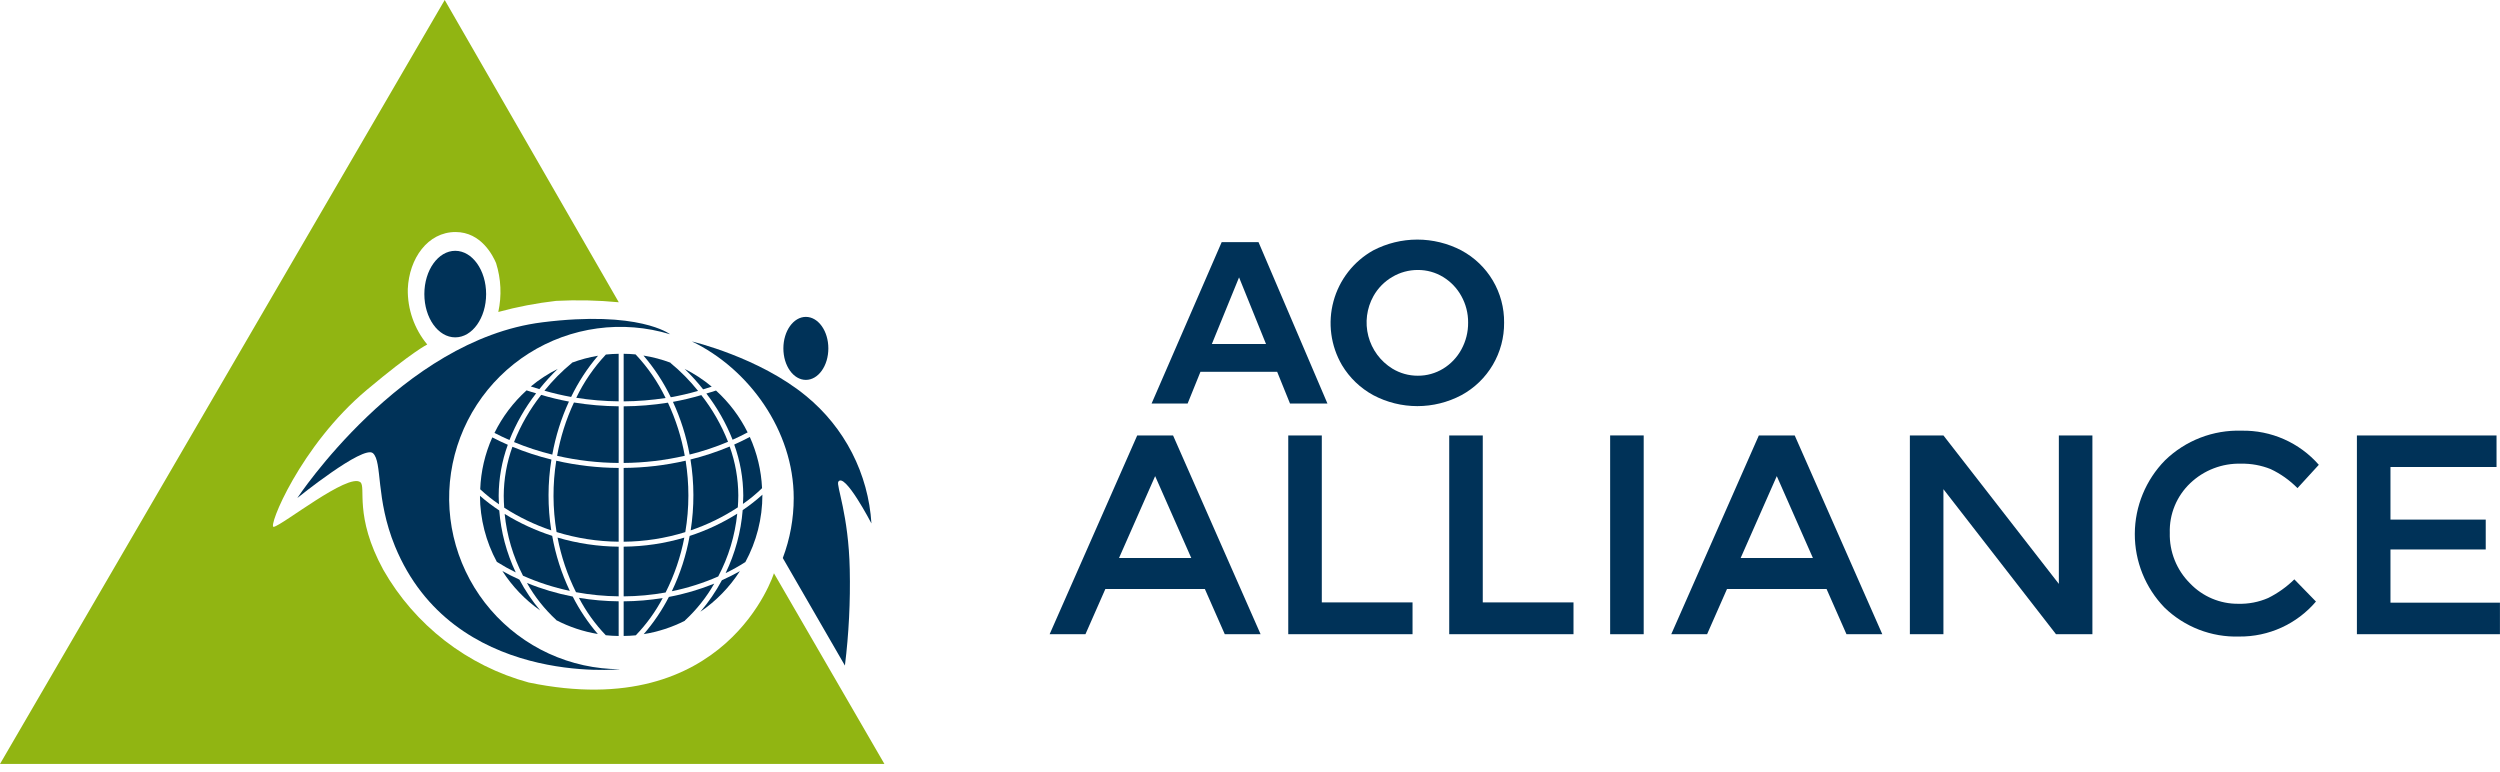 <svg width="259" height="80" viewBox="0 0 259 80" fill="none" xmlns="http://www.w3.org/2000/svg">
<g clip-path="url(#clip0_1_63)">
<path d="M71.681 35.374C77.581 38.209 82.229 44.615 82.229 51.595C82.231 53.719 81.848 55.825 81.098 57.812L87.534 68.953C87.94 65.65 88.107 62.321 88.034 58.994C87.918 53.357 86.619 50.285 86.847 49.912C87.494 48.856 90.281 54.227 90.281 54.227C90.122 51.679 89.439 49.192 88.274 46.92C87.109 44.649 85.487 42.643 83.511 41.027C78.649 37.014 71.681 35.374 71.681 35.374Z" fill="#003258"/>
<path d="M85.817 36.094C85.817 37.894 84.776 39.357 83.487 39.357C82.198 39.357 81.158 37.895 81.158 36.094C81.158 34.293 82.201 32.829 83.487 32.829C84.773 32.829 85.817 34.292 85.817 36.094Z" fill="#003258"/>
<path d="M50.363 30.467C50.363 32.944 48.93 34.951 47.163 34.951C45.396 34.951 43.963 32.944 43.963 30.467C43.963 27.99 45.396 25.984 47.163 25.984C48.93 25.984 50.363 27.991 50.363 30.467Z" fill="#003258"/>
<path d="M56.161 33.395C41.596 35.226 30.802 51.595 30.802 51.595C30.802 51.595 37.645 46.063 38.638 46.951C39.631 47.839 38.889 51.644 40.923 56.598C46.923 71.177 64.25 69.329 64.25 69.329C61.702 69.327 59.184 68.776 56.867 67.713C54.551 66.65 52.492 65.1 50.828 63.169C49.165 61.238 47.938 58.971 47.23 56.523C46.522 54.075 46.349 51.503 46.725 48.983C47.101 46.462 48.015 44.052 49.406 41.917C50.797 39.782 52.632 37.971 54.786 36.609C56.939 35.247 59.361 34.365 61.887 34.023C64.412 33.681 66.982 33.888 69.42 34.629C69.42 34.629 66.22 32.129 56.162 33.394" fill="#003258"/>
<path d="M91.626 79.146L80.18 59.389C80.18 59.389 75.315 74.968 54.772 70.706C51.619 69.847 48.666 68.375 46.082 66.374C43.499 64.372 41.335 61.881 39.716 59.042C36.654 53.437 37.963 50.442 37.329 49.954C36.067 48.977 29.278 54.411 28.357 54.584C27.697 54.709 31.088 46.184 38.02 40.376C42.755 36.407 44.262 35.689 44.262 35.689C42.923 34.075 42.208 32.034 42.247 29.938C42.384 26.773 44.317 24.038 47.194 24.038C49.868 24.038 51.084 26.524 51.394 27.259C51.91 28.897 51.99 30.641 51.624 32.319C53.586 31.786 55.586 31.402 57.606 31.171C59.773 31.058 61.946 31.107 64.106 31.315L46.072 0L0 79.146H91.626Z" fill="#91B512"/>
<path d="M64.611 61.783C66.068 61.774 67.522 61.64 68.956 61.383C69.864 59.587 70.517 57.673 70.896 55.697C68.856 56.302 66.74 56.617 64.612 56.634L64.611 61.783Z" fill="#003258"/>
<path d="M64.611 56.122C66.777 56.104 68.928 55.769 70.997 55.127C71.209 53.875 71.316 52.607 71.317 51.337C71.317 50.128 71.221 48.921 71.032 47.727C68.925 48.21 66.772 48.462 64.611 48.477V56.122Z" fill="#003258"/>
<path d="M64.611 36.653V41.582C66.066 41.571 67.518 41.454 68.956 41.232C68.157 39.577 67.109 38.054 65.848 36.716C65.441 36.674 65.027 36.66 64.611 36.653Z" fill="#003258"/>
<path d="M64.611 47.961C66.742 47.945 68.865 47.696 70.942 47.218C70.603 45.316 70.017 43.468 69.198 41.718C67.681 41.96 66.149 42.086 64.613 42.095L64.611 47.961Z" fill="#003258"/>
<path d="M76.648 59.174C76.124 59.474 75.491 59.794 74.788 60.113C74.164 61.278 73.416 62.373 72.557 63.378C74.188 62.266 75.579 60.838 76.648 59.178" fill="#003258"/>
<path d="M64.611 65.885C65.033 65.878 65.454 65.862 65.867 65.819C66.975 64.669 67.914 63.369 68.658 61.956C67.32 62.174 65.967 62.288 64.611 62.297V65.885Z" fill="#003258"/>
<path d="M77.208 58.252C78.376 56.111 78.987 53.71 78.984 51.271V51.248C78.343 51.83 77.66 52.365 76.942 52.848C76.762 55.115 76.161 57.328 75.172 59.376C75.87 59.036 76.549 58.657 77.203 58.239L77.208 58.252Z" fill="#003258"/>
<path d="M72.844 40.334C73.144 40.242 73.444 40.158 73.736 40.058C72.873 39.338 71.931 38.72 70.927 38.216C71.61 38.881 72.25 39.589 72.844 40.334Z" fill="#003258"/>
<path d="M66.668 36.84C67.791 38.151 68.741 39.601 69.494 41.155C70.447 40.986 71.39 40.766 72.32 40.498C71.47 39.434 70.51 38.462 69.458 37.598L69.473 37.578C68.567 37.238 67.629 36.99 66.673 36.837" fill="#003258"/>
<path d="M74.178 40.459C73.85 40.576 73.512 40.665 73.178 40.768C74.302 42.23 75.217 43.842 75.896 45.557C76.424 45.322 76.944 45.068 77.455 44.797C76.642 43.159 75.53 41.688 74.177 40.458" fill="#003258"/>
<path d="M78.949 50.569C78.864 48.738 78.434 46.94 77.681 45.269C77.197 45.527 76.652 45.792 76.066 46.055C76.678 47.747 76.995 49.532 77.003 51.331C77.003 51.631 76.98 51.917 76.967 52.207C77.673 51.72 78.336 51.173 78.949 50.574" fill="#003258"/>
<path d="M73.997 60.463C72.48 61.078 70.906 61.54 69.297 61.841C68.585 63.225 67.71 64.52 66.69 65.696C68.177 65.457 69.618 64.988 70.96 64.306L70.948 64.292C72.154 63.179 73.181 61.888 73.995 60.463" fill="#003258"/>
<path d="M74.411 59.717C75.478 57.697 76.146 55.49 76.378 53.217C74.836 54.185 73.18 54.96 71.449 55.523C71.095 57.507 70.474 59.434 69.601 61.251C71.254 60.913 72.867 60.4 74.411 59.72" fill="#003258"/>
<path d="M76.489 51.326C76.481 49.599 76.179 47.886 75.595 46.26C74.278 46.812 72.92 47.261 71.534 47.603C71.929 50.034 71.936 52.513 71.555 54.946C73.277 54.362 74.918 53.561 76.438 52.562C76.465 52.156 76.489 51.749 76.489 51.326Z" fill="#003258"/>
<path d="M72.656 40.933C71.69 41.22 70.709 41.453 69.717 41.633C70.521 43.373 71.1 45.207 71.442 47.093C72.802 46.755 74.134 46.313 75.425 45.769C74.741 44.031 73.808 42.401 72.656 40.931" fill="#003258"/>
<path d="M52.186 51.368C52.186 51.79 52.209 52.194 52.236 52.597C53.757 53.578 55.394 54.366 57.109 54.945C56.73 52.514 56.736 50.038 57.127 47.609C55.749 47.27 54.398 46.828 53.086 46.287C52.498 47.917 52.194 49.635 52.186 51.368Z" fill="#003258"/>
<path d="M51.227 44.849C51.693 45.094 52.217 45.342 52.779 45.59C53.469 43.855 54.399 42.225 55.542 40.748C55.211 40.648 54.876 40.556 54.552 40.442C53.175 41.688 52.047 43.183 51.227 44.849Z" fill="#003258"/>
<path d="M49.751 50.689C50.359 51.257 51.01 51.778 51.698 52.245C51.684 51.954 51.663 51.67 51.663 51.369C51.672 49.565 51.991 47.775 52.608 46.079C52.064 45.843 51.528 45.588 51.002 45.314C50.244 47.008 49.819 48.834 49.751 50.689Z" fill="#003258"/>
<path d="M55.878 40.312C56.467 39.575 57.102 38.876 57.778 38.218C56.783 38.717 55.849 39.328 54.991 40.037C55.284 40.137 55.581 40.222 55.876 40.312" fill="#003258"/>
<path d="M51.477 58.211C52.109 58.61 52.761 58.974 53.432 59.303C52.476 57.285 51.897 55.11 51.724 52.884C51.024 52.424 50.355 51.916 49.724 51.365C49.735 53.756 50.336 56.108 51.474 58.211" fill="#003258"/>
<path d="M59.7 41.211C61.153 41.441 62.622 41.563 64.093 41.578V36.653C63.648 36.662 63.205 36.683 62.771 36.73C61.525 38.059 60.489 39.57 59.7 41.211Z" fill="#003258"/>
<path d="M64.094 42.093C62.542 42.08 60.993 41.948 59.461 41.699C58.641 43.456 58.055 45.313 57.717 47.222C59.809 47.701 61.948 47.95 64.094 47.963V42.093Z" fill="#003258"/>
<path d="M55.95 63.228C55.127 62.246 54.41 61.179 53.81 60.047C53.149 59.747 52.547 59.442 52.045 59.156C53.071 60.753 54.395 62.137 55.945 63.232" fill="#003258"/>
<path d="M64.093 65.888V62.296C62.714 62.283 61.338 62.163 59.977 61.937C60.716 63.353 61.653 64.657 62.758 65.81C63.198 65.858 63.643 65.881 64.093 65.888Z" fill="#003258"/>
<path d="M59.032 61.214C58.171 59.404 57.558 57.487 57.208 55.514C55.481 54.957 53.828 54.195 52.283 53.244C52.506 55.478 53.151 57.65 54.183 59.644C55.74 60.337 57.366 60.863 59.034 61.214" fill="#003258"/>
<path d="M64.094 48.479C61.918 48.466 59.75 48.215 57.628 47.731C57.239 50.18 57.25 52.676 57.661 55.121C59.746 55.763 61.913 56.099 64.094 56.121V48.479Z" fill="#003258"/>
<path d="M61.935 65.683C60.916 64.499 60.043 63.197 59.335 61.805C57.712 61.492 56.123 61.02 54.592 60.395C55.396 61.824 56.42 63.117 57.627 64.227L57.615 64.242C58.97 64.947 60.428 65.433 61.935 65.683Z" fill="#003258"/>
<path d="M58.944 41.603C57.974 41.422 57.013 41.191 56.067 40.91C54.897 42.395 53.949 44.042 53.253 45.799C54.54 46.332 55.865 46.766 57.218 47.099C57.558 45.2 58.138 43.352 58.944 41.599" fill="#003258"/>
<path d="M56.405 40.476C57.314 40.739 58.237 40.955 59.168 41.124C59.91 39.587 60.846 38.152 61.953 36.854C61.029 37.007 60.123 37.249 59.246 37.577L59.258 37.594C58.21 38.454 57.254 39.419 56.405 40.476Z" fill="#003258"/>
<path d="M64.094 56.636C61.95 56.616 59.819 56.299 57.763 55.693C58.136 57.658 58.779 59.562 59.674 61.351C61.132 61.621 62.611 61.764 64.094 61.779V56.636Z" fill="#003258"/>
<path d="M123.415 57.809L119.673 49.325L115.931 57.809H123.415ZM114.515 61.021L112.452 65.705H108.742L117.816 45.111H121.528L130.598 65.705H126.887L124.824 61.021H114.515Z" fill="#003258"/>
<path d="M133.463 65.705V45.111H136.939V62.406H146.339V65.706L133.463 65.705Z" fill="#003258"/>
<path d="M150.139 65.705V45.111H153.615V62.406H163.015V65.706L150.139 65.705Z" fill="#003258"/>
<path d="M166.811 45.111H170.287V65.705H166.811V45.111Z" fill="#003258"/>
<path d="M187.817 57.809L184.075 49.325L180.332 57.809H187.817ZM178.917 61.021L176.854 65.705H173.142L182.216 45.111H185.932L195.006 65.705H191.295L189.232 61.021H178.917Z" fill="#003258"/>
<path d="M213.297 45.111H216.773V65.705H213.002L201.339 50.679V65.705H197.863V45.111H201.339L213.297 60.491V45.111Z" fill="#003258"/>
<path d="M231.89 62.552C232.952 62.58 234.008 62.376 234.983 61.952C235.982 61.455 236.897 60.803 237.693 60.021L239.933 62.321C238.955 63.469 237.737 64.389 236.365 65.015C234.993 65.641 233.5 65.959 231.992 65.945C230.565 65.99 229.144 65.748 227.813 65.232C226.482 64.717 225.268 63.939 224.244 62.945C222.26 60.897 221.155 58.154 221.166 55.303C221.177 52.451 222.303 49.717 224.303 47.684C225.351 46.668 226.593 45.872 227.954 45.346C229.316 44.819 230.77 44.572 232.229 44.619C233.739 44.59 235.238 44.891 236.62 45.502C238.002 46.112 239.234 47.017 240.229 48.154L238.019 50.57C237.215 49.753 236.272 49.084 235.235 48.596C234.257 48.205 233.21 48.014 232.157 48.037C231.193 48.011 230.233 48.176 229.333 48.523C228.433 48.869 227.61 49.39 226.912 50.055C226.216 50.715 225.667 51.514 225.301 52.401C224.935 53.288 224.761 54.242 224.79 55.201C224.764 56.173 224.938 57.139 225.3 58.041C225.662 58.944 226.205 59.762 226.896 60.446C227.54 61.12 228.316 61.654 229.175 62.016C230.034 62.378 230.958 62.561 231.89 62.552Z" fill="#003258"/>
<path d="M244.175 45.111V65.705H258.994V62.435H247.653V56.926H257.522V53.832H247.653V48.382H258.641V45.111H244.175Z" fill="#003258"/>
<path d="M125.6 35.512L128.366 28.735L131.157 35.635H125.547L125.6 35.512ZM132.315 38.521L132.338 38.578L133.644 41.805H137.523L130.382 25.085H126.566L119.305 41.805H123.038L124.366 38.521H132.315Z" fill="#003258"/>
<path d="M151.397 36.208C150.953 37.026 150.301 37.713 149.506 38.197C148.718 38.678 147.811 38.93 146.887 38.924C145.954 38.928 145.038 38.672 144.243 38.185C143.013 37.425 142.123 36.22 141.759 34.821C141.396 33.421 141.586 31.936 142.291 30.673C142.751 29.854 143.421 29.171 144.232 28.696C145.035 28.217 145.952 27.966 146.887 27.969C147.811 27.963 148.718 28.215 149.506 28.696C150.298 29.178 150.951 29.86 151.397 30.673C151.864 31.513 152.106 32.461 152.097 33.422C152.107 34.395 151.866 35.355 151.397 36.208ZM151.406 25.945C149.994 25.207 148.425 24.821 146.832 24.821C145.239 24.821 143.67 25.207 142.258 25.945C141.258 26.506 140.379 27.26 139.674 28.164C138.968 29.068 138.45 30.104 138.15 31.211C137.849 32.317 137.773 33.473 137.924 34.61C138.075 35.746 138.452 36.841 139.031 37.831C139.814 39.137 140.932 40.209 142.269 40.938C143.676 41.684 145.244 42.074 146.837 42.074C148.43 42.074 149.998 41.684 151.405 40.938C152.755 40.205 153.879 39.118 154.658 37.794C155.436 36.47 155.84 34.959 155.825 33.423C155.842 31.892 155.438 30.385 154.659 29.067C153.88 27.749 152.754 26.67 151.405 25.946" fill="#003258"/>
</g>
<defs>
<clipPath id="clip0_1_63">
<rect width="258.994" height="79.146" fill="white"/>
</clipPath>
</defs>
</svg>

